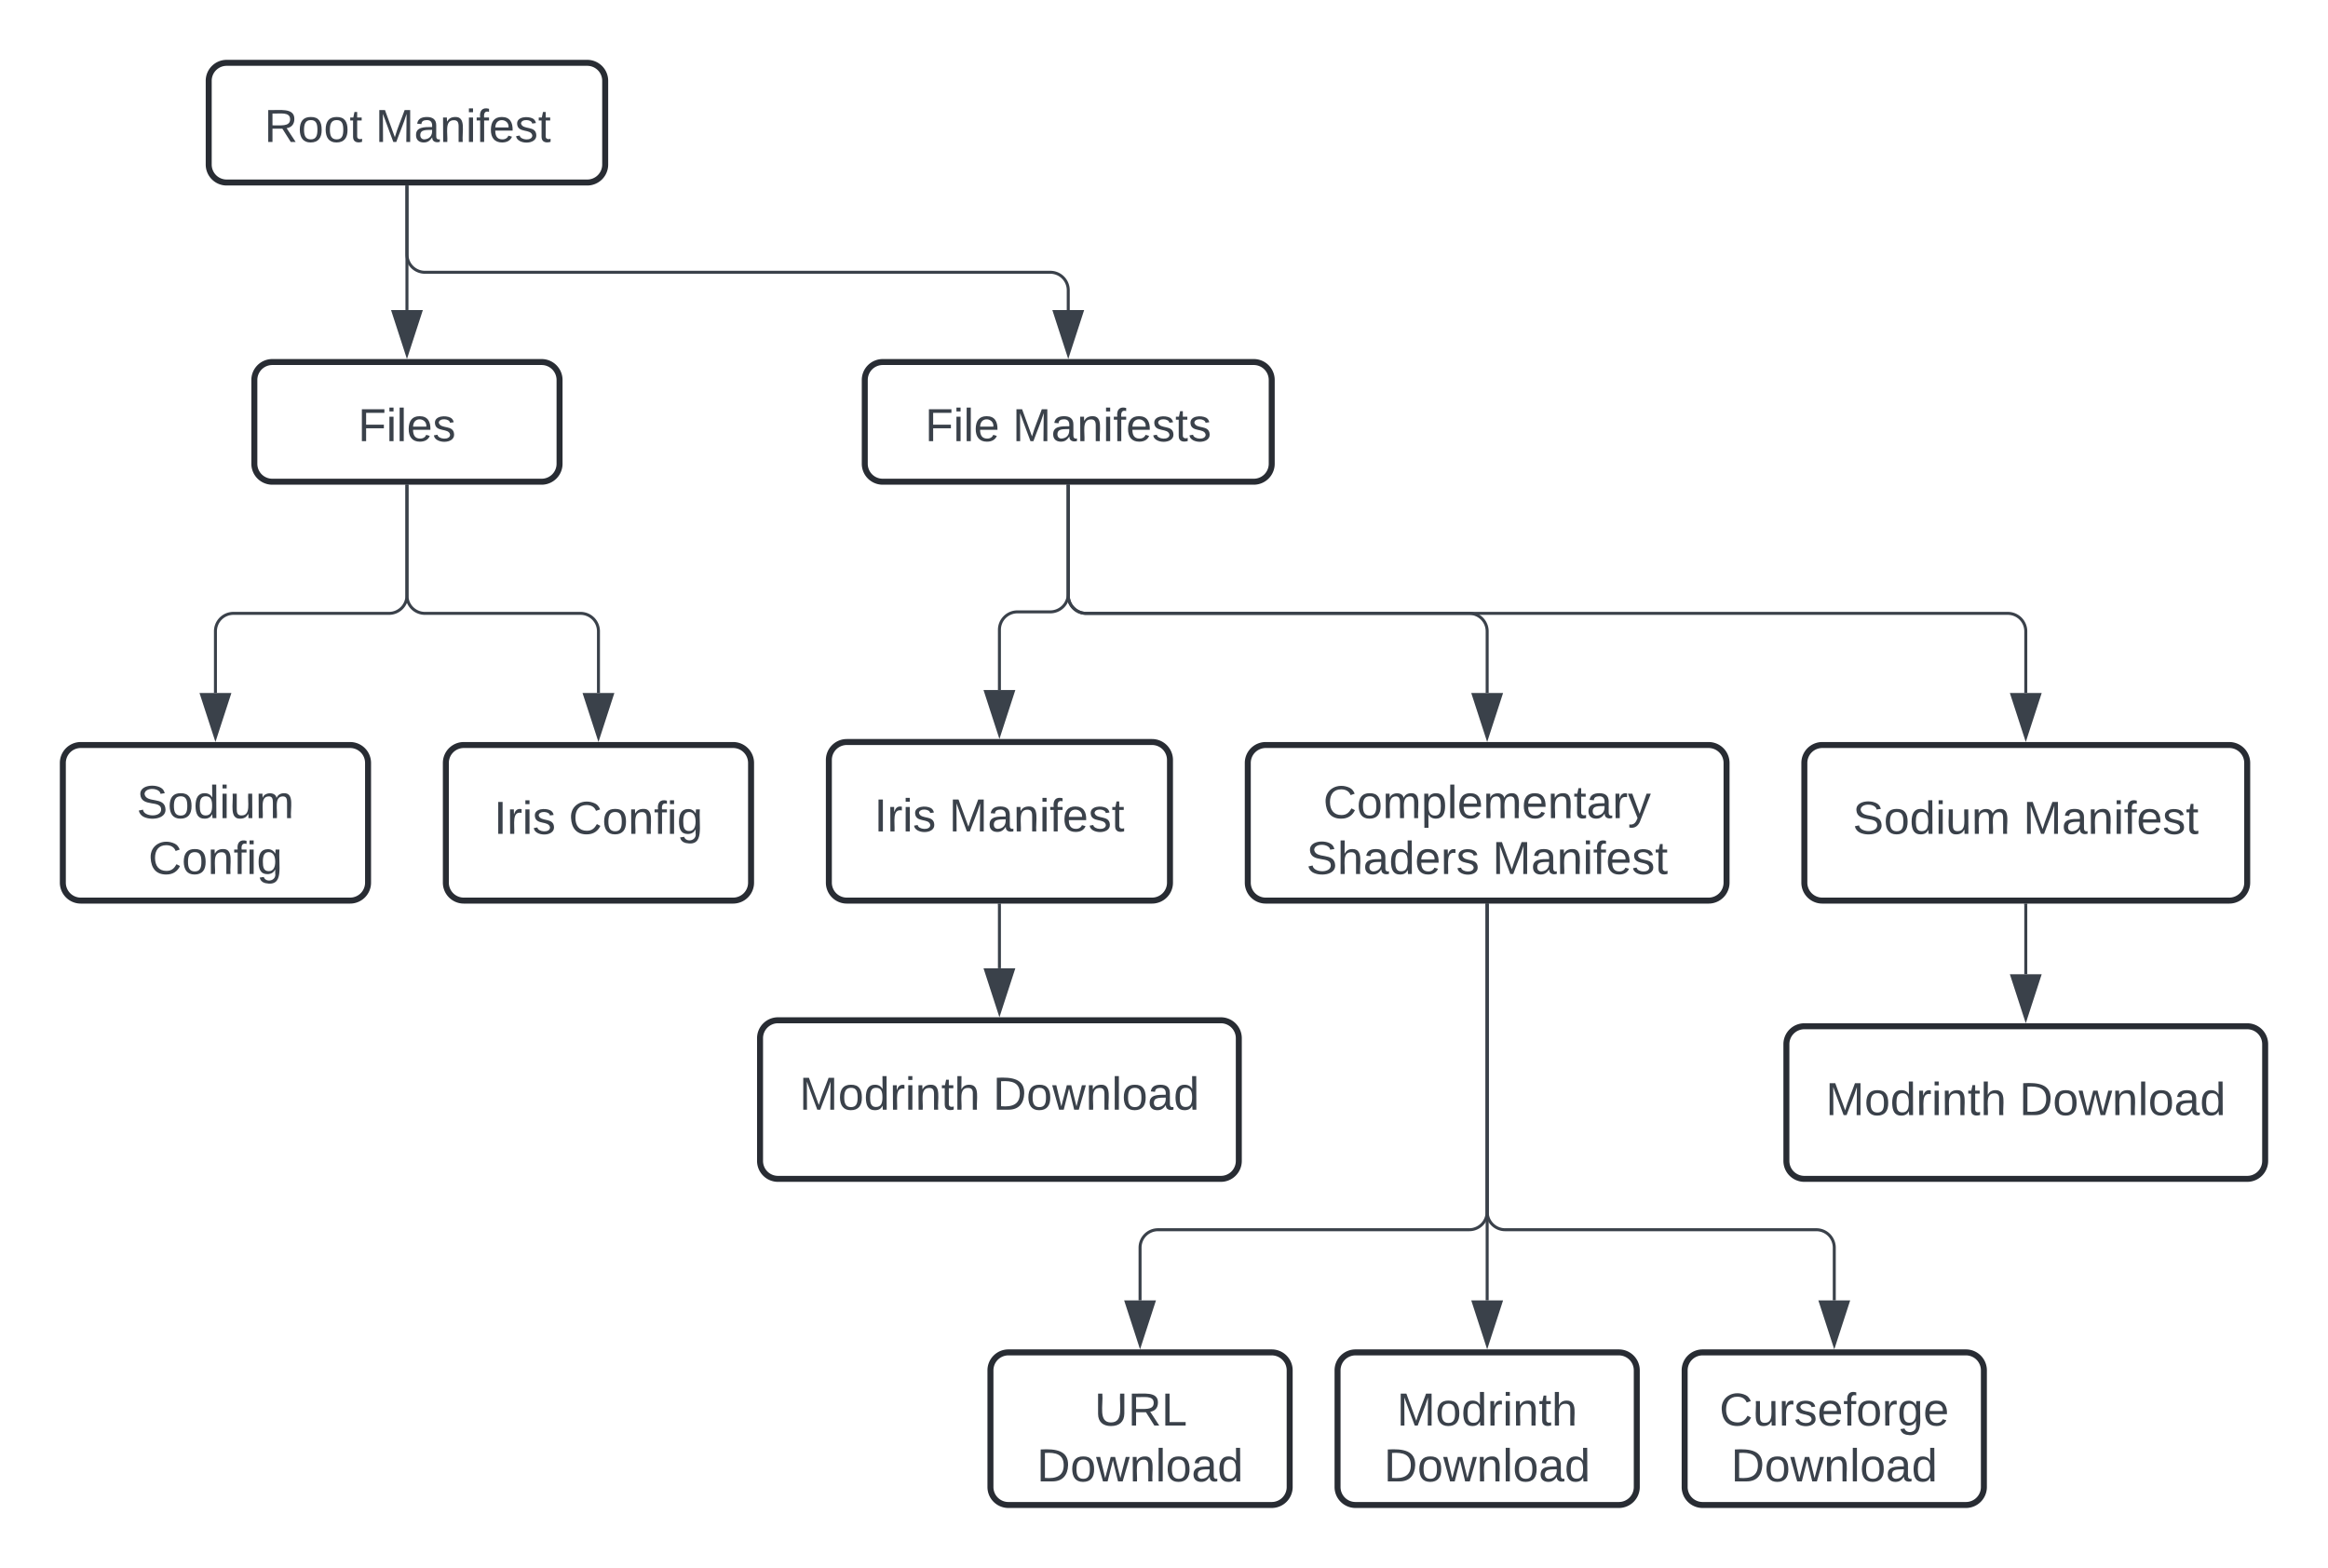 <svg xmlns="http://www.w3.org/2000/svg" xmlns:xlink="http://www.w3.org/1999/xlink" xmlns:lucid="lucid" width="778" height="524"><g transform="translate(-9 -19)" lucid:page-tab-id="0_0"><path d="M0 0h1000v1000H0z" fill="#fff"/><path d="M78.75 46a6 6 0 0 1 6-6h120.5a6 6 0 0 1 6 6v28a6 6 0 0 1-6 6H84.75a6 6 0 0 1-6-6z" stroke="#282c33" stroke-width="2" fill="#fff"/><use xlink:href="#a" transform="matrix(1,0,0,1,90.75,52) translate(6.602 14.444)"/><use xlink:href="#b" transform="matrix(1,0,0,1,90.75,52) translate(43.719 14.444)"/><path d="M145 81.5V104a6 6 0 0 0 6 6h209a6 6 0 0 1 6 6v6.62" stroke="#3a414a" fill="none"/><path d="M145.47 81.5h-.94V81h.94z" stroke="#3a414a" stroke-width=".05" fill="#3a414a"/><path d="M366 137.38l-4.63-14.26h9.26z" stroke="#3a414a" fill="#3a414a"/><path d="M298 146a6 6 0 0 1 6-6h124a6 6 0 0 1 6 6v28a6 6 0 0 1-6 6H304a6 6 0 0 1-6-6z" stroke="#282c33" stroke-width="2" fill="#fff"/><use xlink:href="#c" transform="matrix(1,0,0,1,310,152) translate(8.145 14.444)"/><use xlink:href="#d" transform="matrix(1,0,0,1,310,152) translate(37.398 14.444)"/><path d="M145 81.5v41.12" stroke="#3a414a" fill="none"/><path d="M145.47 81.5h-.94V81h.94z" stroke="#3a414a" stroke-width=".05" fill="#3a414a"/><path d="M145 137.38l-4.63-14.26h9.26z" stroke="#3a414a" fill="#3a414a"/><path d="M94 146a6 6 0 0 1 6-6h90a6 6 0 0 1 6 6v28a6 6 0 0 1-6 6h-90a6 6 0 0 1-6-6z" stroke="#282c33" stroke-width="2" fill="#fff"/><use xlink:href="#e" transform="matrix(1,0,0,1,106,152) translate(22.645 14.444)"/><path d="M612 274a6 6 0 0 1 6-6h136a6 6 0 0 1 6 6v40a6 6 0 0 1-6 6H618a6 6 0 0 1-6-6z" stroke="#282c33" stroke-width="2" fill="#fff"/><use xlink:href="#f" transform="matrix(1,0,0,1,624,280) translate(4.185 17.694)"/><use xlink:href="#b" transform="matrix(1,0,0,1,624,280) translate(61.136 17.694)"/><path d="M286 273a6 6 0 0 1 6-6h102a6 6 0 0 1 6 6v41a6 6 0 0 1-6 6H292a6 6 0 0 1-6-6z" stroke="#282c33" stroke-width="2" fill="#fff"/><use xlink:href="#g" transform="matrix(1,0,0,1,298,279) translate(3.173 17.882)"/><use xlink:href="#b" transform="matrix(1,0,0,1,298,279) translate(28.148 17.882)"/><path d="M426 274a6 6 0 0 1 6-6h148a6 6 0 0 1 6 6v40a6 6 0 0 1-6 6H432a6 6 0 0 1-6-6z" stroke="#282c33" stroke-width="2" fill="#fff"/><use xlink:href="#h" transform="matrix(1,0,0,1,438,280) translate(13.231 12.444)"/><use xlink:href="#i" transform="matrix(1,0,0,1,438,280) translate(7.571 31.111)"/><use xlink:href="#b" transform="matrix(1,0,0,1,438,280) translate(69.75 31.111)"/><path d="M145 181.5V218a6 6 0 0 0 6 6h52a6 6 0 0 1 6 6v20.62" stroke="#3a414a" fill="none"/><path d="M145.47 181.5h-.94v-.5h.94z" stroke="#3a414a" stroke-width=".05" fill="#3a414a"/><path d="M209 265.38l-4.63-14.26h9.26z" stroke="#3a414a" fill="#3a414a"/><path d="M158 274a6 6 0 0 1 6-6h90a6 6 0 0 1 6 6v40a6 6 0 0 1-6 6h-90a6 6 0 0 1-6-6z" stroke="#282c33" stroke-width="2" fill="#fff"/><use xlink:href="#g" transform="matrix(1,0,0,1,170,280) translate(4.086 17.694)"/><use xlink:href="#j" transform="matrix(1,0,0,1,170,280) translate(29.062 17.694)"/><path d="M145 181.5V218a6 6 0 0 1-6 6H87a6 6 0 0 0-6 6v20.62" stroke="#3a414a" fill="none"/><path d="M145.47 181.5h-.94v-.5h.94z" stroke="#3a414a" stroke-width=".05" fill="#3a414a"/><path d="M81 265.38l-4.64-14.26h9.28z" stroke="#3a414a" fill="#3a414a"/><path d="M30 274a6 6 0 0 1 6-6h90a6 6 0 0 1 6 6v40a6 6 0 0 1-6 6H36a6 6 0 0 1-6-6z" stroke="#282c33" stroke-width="2" fill="#fff"/><use xlink:href="#k" transform="matrix(1,0,0,1,42,280) translate(12.685 12.444)"/><use xlink:href="#j" transform="matrix(1,0,0,1,42,280) translate(16.574 31.111)"/><path d="M686 321.5v23.12" stroke="#3a414a" fill="none"/><path d="M686.48 321.5h-.96v-.5h.96z" stroke="#3a414a" stroke-width=".05" fill="#3a414a"/><path d="M686 359.38l-4.63-14.26h9.26z" stroke="#3a414a" fill="#3a414a"/><path d="M606 368a6 6 0 0 1 6-6h148a6 6 0 0 1 6 6v39a6 6 0 0 1-6 6H612a6 6 0 0 1-6-6z" stroke="#282c33" stroke-width="2" fill="#fff"/><use xlink:href="#l" transform="matrix(1,0,0,1,618,374) translate(1.154 17.694)"/><use xlink:href="#m" transform="matrix(1,0,0,1,618,374) translate(65.84 17.694)"/><path d="M343 321.5v21.12" stroke="#3a414a" fill="none"/><path d="M343.48 321.5h-.96v-.5h.96z" stroke="#3a414a" stroke-width=".05" fill="#3a414a"/><path d="M343 357.38l-4.63-14.26h9.26z" stroke="#3a414a" fill="#3a414a"/><path d="M263 366a6 6 0 0 1 6-6h148a6 6 0 0 1 6 6v41a6 6 0 0 1-6 6H269a6 6 0 0 1-6-6z" stroke="#282c33" stroke-width="2" fill="#fff"/><use xlink:href="#l" transform="matrix(1,0,0,1,275,372) translate(1.154 17.882)"/><use xlink:href="#m" transform="matrix(1,0,0,1,275,372) translate(65.84 17.882)"/><path d="M456 477a6 6 0 0 1 6-6h88a6 6 0 0 1 6 6v39a6 6 0 0 1-6 6h-88a6 6 0 0 1-6-6z" stroke="#282c33" stroke-width="2" fill="#fff"/><use xlink:href="#n" transform="matrix(1,0,0,1,468,483) translate(7.818 12.444)"/><use xlink:href="#m" transform="matrix(1,0,0,1,468,483) translate(3.497 31.111)"/><path d="M506 321.5V424a6 6 0 0 0 6 6h104a6 6 0 0 1 6 6v17.62" stroke="#3a414a" fill="none"/><path d="M506.48 321.5h-.96v-.5h.96z" stroke="#3a414a" stroke-width=".05" fill="#3a414a"/><path d="M622 468.38l-4.63-14.26h9.26z" stroke="#3a414a" fill="#3a414a"/><path d="M572 477a6 6 0 0 1 6-6h88a6 6 0 0 1 6 6v39a6 6 0 0 1-6 6h-88a6 6 0 0 1-6-6z" stroke="#282c33" stroke-width="2" fill="#fff"/><use xlink:href="#o" transform="matrix(1,0,0,1,584,483) translate(-0.392 12.444)"/><use xlink:href="#m" transform="matrix(1,0,0,1,584,483) translate(3.497 31.111)"/><path d="M506 321.5V424a6 6 0 0 1-6 6H396a6 6 0 0 0-6 6v17.62" stroke="#3a414a" fill="none"/><path d="M506.48 321.5h-.96v-.5h.96z" stroke="#3a414a" stroke-width=".05" fill="#3a414a"/><path d="M390 468.38l-4.63-14.26h9.26z" stroke="#3a414a" fill="#3a414a"/><path d="M340 477a6 6 0 0 1 6-6h88a6 6 0 0 1 6 6v39a6 6 0 0 1-6 6h-88a6 6 0 0 1-6-6z" stroke="#282c33" stroke-width="2" fill="#fff"/><use xlink:href="#p" transform="matrix(1,0,0,1,352,483) translate(22.769 12.444)"/><use xlink:href="#m" transform="matrix(1,0,0,1,352,483) translate(3.497 31.111)"/><path d="M506 321.5v132.12" stroke="#3a414a" fill="none"/><path d="M506.48 321.5h-.96v-.5h.96z" stroke="#3a414a" stroke-width=".05" fill="#3a414a"/><path d="M506 468.38l-4.63-14.26h9.26z" stroke="#3a414a" fill="#3a414a"/><path d="M366 181.5v36a6 6 0 0 1-6 6h-11a6 6 0 0 0-6 6v20.12" stroke="#3a414a" fill="none"/><path d="M366.48 181.5h-.96v-.5h.96z" stroke="#3a414a" stroke-width=".05" fill="#3a414a"/><path d="M343 264.38l-4.63-14.26h9.26z" stroke="#3a414a" fill="#3a414a"/><path d="M366 181.5V218a6 6 0 0 0 6 6h128a6 6 0 0 1 6 6v20.62" stroke="#3a414a" fill="none"/><path d="M366.48 181.5h-.96v-.5h.96z" stroke="#3a414a" stroke-width=".05" fill="#3a414a"/><path d="M506 265.38l-4.63-14.26h9.26z" stroke="#3a414a" fill="#3a414a"/><path d="M366 181.5V218a6 6 0 0 0 6 6h308a6 6 0 0 1 6 6v20.62" stroke="#3a414a" fill="none"/><path d="M366.48 181.5h-.96v-.5h.96z" stroke="#3a414a" stroke-width=".05" fill="#3a414a"/><path d="M686 265.38l-4.63-14.26h9.26z" stroke="#3a414a" fill="#3a414a"/><defs><path fill="#3a414a" d="M233-177c-1 41-23 64-60 70L243 0h-38l-65-103H63V0H30v-248c88 3 205-21 203 71zM63-129c60-2 137 13 137-47 0-61-80-42-137-45v92" id="q"/><path fill="#3a414a" d="M100-194c62-1 85 37 85 99 1 63-27 99-86 99S16-35 15-95c0-66 28-99 85-99zM99-20c44 1 53-31 53-75 0-43-8-75-51-75s-53 32-53 75 10 74 51 75" id="r"/><path fill="#3a414a" d="M59-47c-2 24 18 29 38 22v24C64 9 27 4 27-40v-127H5v-23h24l9-43h21v43h35v23H59v120" id="s"/><g id="a"><use transform="matrix(0.043,0,0,0.043,0,0)" xlink:href="#q"/><use transform="matrix(0.043,0,0,0.043,11.191,0)" xlink:href="#r"/><use transform="matrix(0.043,0,0,0.043,19.833,0)" xlink:href="#r"/><use transform="matrix(0.043,0,0,0.043,28.475,0)" xlink:href="#s"/></g><path fill="#3a414a" d="M240 0l2-218c-23 76-54 145-80 218h-23L58-218 59 0H30v-248h44l77 211c21-75 51-140 76-211h43V0h-30" id="t"/><path fill="#3a414a" d="M141-36C126-15 110 5 73 4 37 3 15-17 15-53c-1-64 63-63 125-63 3-35-9-54-41-54-24 1-41 7-42 31l-33-3c5-37 33-52 76-52 45 0 72 20 72 64v82c-1 20 7 32 28 27v20c-31 9-61-2-59-35zM48-53c0 20 12 33 32 33 41-3 63-29 60-74-43 2-92-5-92 41" id="u"/><path fill="#3a414a" d="M117-194c89-4 53 116 60 194h-32v-121c0-31-8-49-39-48C34-167 62-67 57 0H25l-1-190h30c1 10-1 24 2 32 11-22 29-35 61-36" id="v"/><path fill="#3a414a" d="M24-231v-30h32v30H24zM24 0v-190h32V0H24" id="w"/><path fill="#3a414a" d="M101-234c-31-9-42 10-38 44h38v23H63V0H32v-167H5v-23h27c-7-52 17-82 69-68v24" id="x"/><path fill="#3a414a" d="M100-194c63 0 86 42 84 106H49c0 40 14 67 53 68 26 1 43-12 49-29l28 8c-11 28-37 45-77 45C44 4 14-33 15-96c1-61 26-98 85-98zm52 81c6-60-76-77-97-28-3 7-6 17-6 28h103" id="y"/><path fill="#3a414a" d="M135-143c-3-34-86-38-87 0 15 53 115 12 119 90S17 21 10-45l28-5c4 36 97 45 98 0-10-56-113-15-118-90-4-57 82-63 122-42 12 7 21 19 24 35" id="z"/><g id="b"><use transform="matrix(0.043,0,0,0.043,0,0)" xlink:href="#t"/><use transform="matrix(0.043,0,0,0.043,12.92,0)" xlink:href="#u"/><use transform="matrix(0.043,0,0,0.043,21.562,0)" xlink:href="#v"/><use transform="matrix(0.043,0,0,0.043,30.204,0)" xlink:href="#w"/><use transform="matrix(0.043,0,0,0.043,33.617,0)" xlink:href="#x"/><use transform="matrix(0.043,0,0,0.043,37.938,0)" xlink:href="#y"/><use transform="matrix(0.043,0,0,0.043,46.58,0)" xlink:href="#z"/><use transform="matrix(0.043,0,0,0.043,54.358,0)" xlink:href="#s"/></g><path fill="#3a414a" d="M63-220v92h138v28H63V0H30v-248h175v28H63" id="A"/><path fill="#3a414a" d="M24 0v-261h32V0H24" id="B"/><g id="c"><use transform="matrix(0.043,0,0,0.043,0,0)" xlink:href="#A"/><use transform="matrix(0.043,0,0,0.043,9.463,0)" xlink:href="#w"/><use transform="matrix(0.043,0,0,0.043,12.877,0)" xlink:href="#B"/><use transform="matrix(0.043,0,0,0.043,16.29,0)" xlink:href="#y"/></g><g id="d"><use transform="matrix(0.043,0,0,0.043,0,0)" xlink:href="#t"/><use transform="matrix(0.043,0,0,0.043,12.92,0)" xlink:href="#u"/><use transform="matrix(0.043,0,0,0.043,21.562,0)" xlink:href="#v"/><use transform="matrix(0.043,0,0,0.043,30.204,0)" xlink:href="#w"/><use transform="matrix(0.043,0,0,0.043,33.617,0)" xlink:href="#x"/><use transform="matrix(0.043,0,0,0.043,37.938,0)" xlink:href="#y"/><use transform="matrix(0.043,0,0,0.043,46.58,0)" xlink:href="#z"/><use transform="matrix(0.043,0,0,0.043,54.358,0)" xlink:href="#s"/><use transform="matrix(0.043,0,0,0.043,58.679,0)" xlink:href="#z"/></g><g id="e"><use transform="matrix(0.043,0,0,0.043,0,0)" xlink:href="#A"/><use transform="matrix(0.043,0,0,0.043,9.463,0)" xlink:href="#w"/><use transform="matrix(0.043,0,0,0.043,12.877,0)" xlink:href="#B"/><use transform="matrix(0.043,0,0,0.043,16.29,0)" xlink:href="#y"/><use transform="matrix(0.043,0,0,0.043,24.932,0)" xlink:href="#z"/></g><path fill="#3a414a" d="M185-189c-5-48-123-54-124 2 14 75 158 14 163 119 3 78-121 87-175 55-17-10-28-26-33-46l33-7c5 56 141 63 141-1 0-78-155-14-162-118-5-82 145-84 179-34 5 7 8 16 11 25" id="C"/><path fill="#3a414a" d="M85-194c31 0 48 13 60 33l-1-100h32l1 261h-30c-2-10 0-23-3-31C134-8 116 4 85 4 32 4 16-35 15-94c0-66 23-100 70-100zm9 24c-40 0-46 34-46 75 0 40 6 74 45 74 42 0 51-32 51-76 0-42-9-74-50-73" id="D"/><path fill="#3a414a" d="M84 4C-5 8 30-112 23-190h32v120c0 31 7 50 39 49 72-2 45-101 50-169h31l1 190h-30c-1-10 1-25-2-33-11 22-28 36-60 37" id="E"/><path fill="#3a414a" d="M210-169c-67 3-38 105-44 169h-31v-121c0-29-5-50-35-48C34-165 62-65 56 0H25l-1-190h30c1 10-1 24 2 32 10-44 99-50 107 0 11-21 27-35 58-36 85-2 47 119 55 194h-31v-121c0-29-5-49-35-48" id="F"/><g id="f"><use transform="matrix(0.043,0,0,0.043,0,0)" xlink:href="#C"/><use transform="matrix(0.043,0,0,0.043,10.37,0)" xlink:href="#r"/><use transform="matrix(0.043,0,0,0.043,19.012,0)" xlink:href="#D"/><use transform="matrix(0.043,0,0,0.043,27.654,0)" xlink:href="#w"/><use transform="matrix(0.043,0,0,0.043,31.068,0)" xlink:href="#E"/><use transform="matrix(0.043,0,0,0.043,39.71,0)" xlink:href="#F"/></g><path fill="#3a414a" d="M33 0v-248h34V0H33" id="G"/><path fill="#3a414a" d="M114-163C36-179 61-72 57 0H25l-1-190h30c1 12-1 29 2 39 6-27 23-49 58-41v29" id="H"/><g id="g"><use transform="matrix(0.043,0,0,0.043,0,0)" xlink:href="#G"/><use transform="matrix(0.043,0,0,0.043,4.321,0)" xlink:href="#H"/><use transform="matrix(0.043,0,0,0.043,9.463,0)" xlink:href="#w"/><use transform="matrix(0.043,0,0,0.043,12.877,0)" xlink:href="#z"/></g><path fill="#3a414a" d="M212-179c-10-28-35-45-73-45-59 0-87 40-87 99 0 60 29 101 89 101 43 0 62-24 78-52l27 14C228-24 195 4 139 4 59 4 22-46 18-125c-6-104 99-153 187-111 19 9 31 26 39 46" id="I"/><path fill="#3a414a" d="M115-194c55 1 70 41 70 98S169 2 115 4C84 4 66-9 55-30l1 105H24l-1-265h31l2 30c10-21 28-34 59-34zm-8 174c40 0 45-34 45-75s-6-73-45-74c-42 0-51 32-51 76 0 43 10 73 51 73" id="J"/><path fill="#3a414a" d="M179-190L93 31C79 59 56 82 12 73V49c39 6 53-20 64-50L1-190h34L92-34l54-156h33" id="K"/><g id="h"><use transform="matrix(0.043,0,0,0.043,0,0)" xlink:href="#I"/><use transform="matrix(0.043,0,0,0.043,11.191,0)" xlink:href="#r"/><use transform="matrix(0.043,0,0,0.043,19.833,0)" xlink:href="#F"/><use transform="matrix(0.043,0,0,0.043,32.753,0)" xlink:href="#J"/><use transform="matrix(0.043,0,0,0.043,41.395,0)" xlink:href="#B"/><use transform="matrix(0.043,0,0,0.043,44.809,0)" xlink:href="#y"/><use transform="matrix(0.043,0,0,0.043,53.451,0)" xlink:href="#F"/><use transform="matrix(0.043,0,0,0.043,66.37,0)" xlink:href="#y"/><use transform="matrix(0.043,0,0,0.043,75.012,0)" xlink:href="#v"/><use transform="matrix(0.043,0,0,0.043,83.654,0)" xlink:href="#s"/><use transform="matrix(0.043,0,0,0.043,87.975,0)" xlink:href="#u"/><use transform="matrix(0.043,0,0,0.043,96.617,0)" xlink:href="#H"/><use transform="matrix(0.043,0,0,0.043,101.759,0)" xlink:href="#K"/></g><path fill="#3a414a" d="M106-169C34-169 62-67 57 0H25v-261h32l-1 103c12-21 28-36 61-36 89 0 53 116 60 194h-32v-121c2-32-8-49-39-48" id="L"/><g id="i"><use transform="matrix(0.043,0,0,0.043,0,0)" xlink:href="#C"/><use transform="matrix(0.043,0,0,0.043,10.37,0)" xlink:href="#L"/><use transform="matrix(0.043,0,0,0.043,19.012,0)" xlink:href="#u"/><use transform="matrix(0.043,0,0,0.043,27.654,0)" xlink:href="#D"/><use transform="matrix(0.043,0,0,0.043,36.296,0)" xlink:href="#y"/><use transform="matrix(0.043,0,0,0.043,44.938,0)" xlink:href="#H"/><use transform="matrix(0.043,0,0,0.043,50.08,0)" xlink:href="#z"/></g><path fill="#3a414a" d="M177-190C167-65 218 103 67 71c-23-6-38-20-44-43l32-5c15 47 100 32 89-28v-30C133-14 115 1 83 1 29 1 15-40 15-95c0-56 16-97 71-98 29-1 48 16 59 35 1-10 0-23 2-32h30zM94-22c36 0 50-32 50-73 0-42-14-75-50-75-39 0-46 34-46 75s6 73 46 73" id="M"/><g id="j"><use transform="matrix(0.043,0,0,0.043,0,0)" xlink:href="#I"/><use transform="matrix(0.043,0,0,0.043,11.191,0)" xlink:href="#r"/><use transform="matrix(0.043,0,0,0.043,19.833,0)" xlink:href="#v"/><use transform="matrix(0.043,0,0,0.043,28.475,0)" xlink:href="#x"/><use transform="matrix(0.043,0,0,0.043,32.796,0)" xlink:href="#w"/><use transform="matrix(0.043,0,0,0.043,36.21,0)" xlink:href="#M"/></g><g id="k"><use transform="matrix(0.043,0,0,0.043,0,0)" xlink:href="#C"/><use transform="matrix(0.043,0,0,0.043,10.37,0)" xlink:href="#r"/><use transform="matrix(0.043,0,0,0.043,19.012,0)" xlink:href="#D"/><use transform="matrix(0.043,0,0,0.043,27.654,0)" xlink:href="#w"/><use transform="matrix(0.043,0,0,0.043,31.068,0)" xlink:href="#E"/><use transform="matrix(0.043,0,0,0.043,39.71,0)" xlink:href="#F"/></g><g id="l"><use transform="matrix(0.043,0,0,0.043,0,0)" xlink:href="#t"/><use transform="matrix(0.043,0,0,0.043,12.92,0)" xlink:href="#r"/><use transform="matrix(0.043,0,0,0.043,21.562,0)" xlink:href="#D"/><use transform="matrix(0.043,0,0,0.043,30.204,0)" xlink:href="#H"/><use transform="matrix(0.043,0,0,0.043,35.346,0)" xlink:href="#w"/><use transform="matrix(0.043,0,0,0.043,38.759,0)" xlink:href="#v"/><use transform="matrix(0.043,0,0,0.043,47.401,0)" xlink:href="#s"/><use transform="matrix(0.043,0,0,0.043,51.722,0)" xlink:href="#L"/></g><path fill="#3a414a" d="M30-248c118-7 216 8 213 122C240-48 200 0 122 0H30v-248zM63-27c89 8 146-16 146-99s-60-101-146-95v194" id="N"/><path fill="#3a414a" d="M206 0h-36l-40-164L89 0H53L-1-190h32L70-26l43-164h34l41 164 42-164h31" id="O"/><g id="m"><use transform="matrix(0.043,0,0,0.043,0,0)" xlink:href="#N"/><use transform="matrix(0.043,0,0,0.043,11.191,0)" xlink:href="#r"/><use transform="matrix(0.043,0,0,0.043,19.833,0)" xlink:href="#O"/><use transform="matrix(0.043,0,0,0.043,31.025,0)" xlink:href="#v"/><use transform="matrix(0.043,0,0,0.043,39.667,0)" xlink:href="#B"/><use transform="matrix(0.043,0,0,0.043,43.08,0)" xlink:href="#r"/><use transform="matrix(0.043,0,0,0.043,51.722,0)" xlink:href="#u"/><use transform="matrix(0.043,0,0,0.043,60.364,0)" xlink:href="#D"/></g><g id="n"><use transform="matrix(0.043,0,0,0.043,0,0)" xlink:href="#t"/><use transform="matrix(0.043,0,0,0.043,12.92,0)" xlink:href="#r"/><use transform="matrix(0.043,0,0,0.043,21.562,0)" xlink:href="#D"/><use transform="matrix(0.043,0,0,0.043,30.204,0)" xlink:href="#H"/><use transform="matrix(0.043,0,0,0.043,35.346,0)" xlink:href="#w"/><use transform="matrix(0.043,0,0,0.043,38.759,0)" xlink:href="#v"/><use transform="matrix(0.043,0,0,0.043,47.401,0)" xlink:href="#s"/><use transform="matrix(0.043,0,0,0.043,51.722,0)" xlink:href="#L"/></g><g id="o"><use transform="matrix(0.043,0,0,0.043,0,0)" xlink:href="#I"/><use transform="matrix(0.043,0,0,0.043,11.191,0)" xlink:href="#E"/><use transform="matrix(0.043,0,0,0.043,19.833,0)" xlink:href="#H"/><use transform="matrix(0.043,0,0,0.043,24.975,0)" xlink:href="#z"/><use transform="matrix(0.043,0,0,0.043,32.753,0)" xlink:href="#y"/><use transform="matrix(0.043,0,0,0.043,41.395,0)" xlink:href="#x"/><use transform="matrix(0.043,0,0,0.043,45.716,0)" xlink:href="#r"/><use transform="matrix(0.043,0,0,0.043,54.358,0)" xlink:href="#H"/><use transform="matrix(0.043,0,0,0.043,59.5,0)" xlink:href="#M"/><use transform="matrix(0.043,0,0,0.043,68.142,0)" xlink:href="#y"/></g><path fill="#3a414a" d="M232-93c-1 65-40 97-104 97C67 4 28-28 28-90v-158h33c8 89-33 224 67 224 102 0 64-133 71-224h33v155" id="P"/><path fill="#3a414a" d="M30 0v-248h33v221h125V0H30" id="Q"/><g id="p"><use transform="matrix(0.043,0,0,0.043,0,0)" xlink:href="#P"/><use transform="matrix(0.043,0,0,0.043,11.191,0)" xlink:href="#q"/><use transform="matrix(0.043,0,0,0.043,22.383,0)" xlink:href="#Q"/></g></defs></g></svg>
